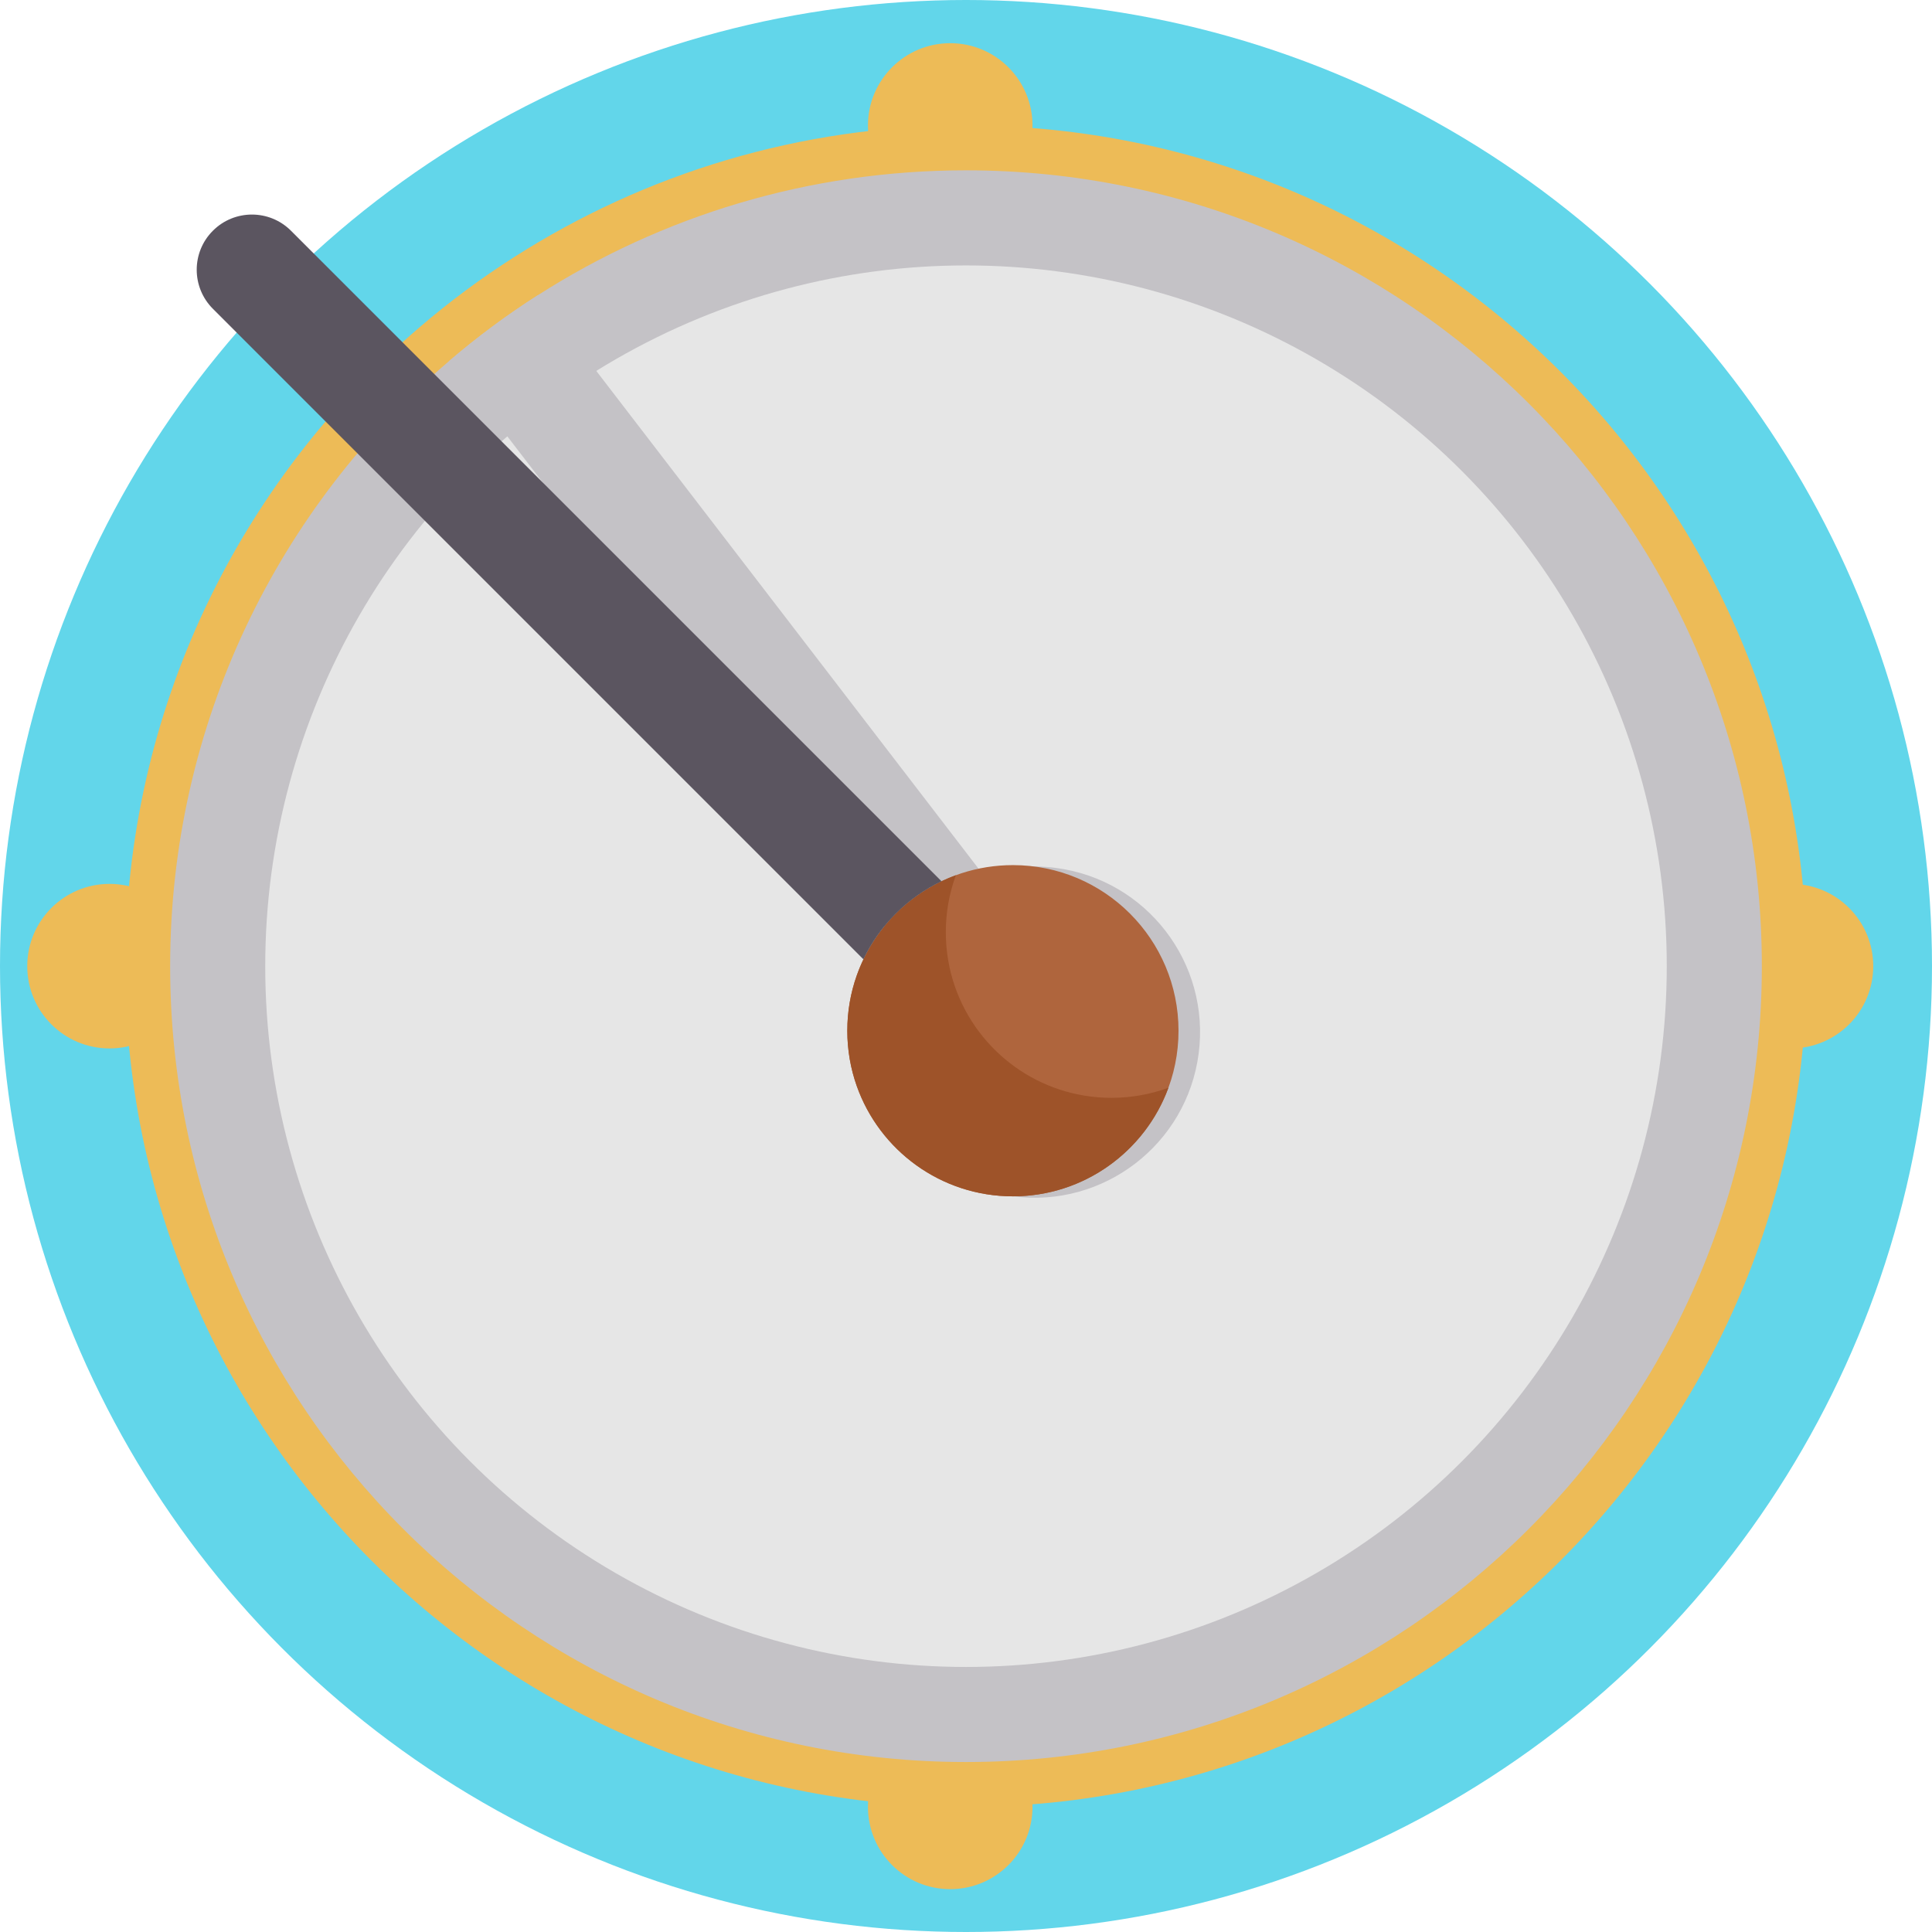 <?xml version="1.0" encoding="iso-8859-1"?>
<!-- Generator: Adobe Illustrator 19.0.0, SVG Export Plug-In . SVG Version: 6.00 Build 0)  -->
<svg version="1.1" id="Capa_1" xmlns="http://www.w3.org/2000/svg" xmlns:xlink="http://www.w3.org/1999/xlink" x="0px" y="0px"
	 viewBox="0 0 512 512" style="enable-background:new 0 0 512 512;" xml:space="preserve">
<circle style="fill:#62D6EA;" cx="256" cy="256" r="256"/>
<g>
	<circle style="fill:#EDBB57;" cx="251.82" cy="33.248" r="21.803"/>
	<circle style="fill:#EDBB57;" cx="251.82" cy="478.845" r="21.803"/>
	<circle style="fill:#EDBB57;" cx="474.624" cy="256.042" r="21.803"/>
	<circle style="fill:#EDBB57;" cx="29.025" cy="256.042" r="21.803"/>
	<path style="fill:#EDBB57;" d="M33.2,256.051c0,123.042,99.751,222.793,222.793,222.793c123.052,0,222.804-99.751,222.804-222.793
		c0-123.052-99.751-222.804-222.804-222.804c-44.097,0-85.203,12.816-119.797,34.925c-8.709,5.553-17.01,11.711-24.836,18.411
		C63.521,127.436,33.2,188.201,33.2,256.051z"/>
</g>
<path style="fill:#C4C2C6;" d="M45.09,256.051c0,116.475,94.427,210.902,210.902,210.902c116.485,0,210.913-94.427,210.913-210.902
	c0-116.485-94.427-210.913-210.913-210.913c-41.744,0-80.656,12.131-113.403,33.061c-8.244,5.256-16.102,11.086-23.51,17.429
	C73.794,134.3,45.09,191.821,45.09,256.051z"/>
<circle style="fill:#E6E6E6;" cx="256" cy="256.052" r="185.71"/>
<path style="fill:#C4C2C6;" d="M119.08,95.628l2.748,3.584l16.687,21.723l98.816,128.679c0.01-0.021,0.021-0.031,0.042-0.052
	c-0.857,1.306-1.651,2.664-2.361,4.075c-2.205,4.326-3.72,9.091-4.389,14.179c-0.658,5.078-0.428,10.083,0.575,14.827
	c3.751,17.69,18.286,31.901,37.23,34.398c24.033,3.156,46.08-13.772,49.225-37.804c3.156-24.033-13.772-46.07-37.794-49.225
	c-6.719-0.888-13.281-0.188-19.32,1.776l-99.14-129.097L144.753,81.02l-2.163-2.821C134.346,83.455,126.488,89.285,119.08,95.628z"
	/>
<path style="fill:#AF653D;" d="M227.041,287.783c6.022,17.045,22.276,29.251,41.391,29.258c24.234,0,43.888-19.653,43.888-43.888
	c-0.007-24.242-19.653-43.888-43.888-43.888c-19.107,0-35.369,12.213-41.391,29.258c-1.619,4.574-2.497,9.501-2.497,14.63
	S225.422,283.209,227.041,287.783z"/>
<path style="fill:#9E5329;" d="M227.041,287.783c-1.619-4.574-2.497-9.501-2.497-14.63c0-5.127,0.88-10.056,2.497-14.63
	c4.349-12.311,14.041-22.098,26.286-26.586c-0.059,0.161-0.123,0.319-0.181,0.481c-1.619,4.574-2.497,9.501-2.497,14.63
	c0,5.127,0.88,10.056,2.497,14.63c6.022,17.045,22.276,29.251,41.39,29.259c5.309,0,10.399-0.944,15.109-2.672
	c-6.16,16.793-22.291,28.779-41.216,28.779C249.317,317.035,233.062,304.828,227.041,287.783z"/>
<path style="fill:#5B5560;" d="M56.42,61.145c-5.716,5.705-5.716,14.973,0,20.689l38.306,38.306l19.372,19.372l114.719,114.719
	c2.09-4.378,4.953-8.485,8.579-12.11s7.732-6.489,12.11-8.579L134.411,118.448l-19.32-19.32L77.109,61.145
	c-2.863-2.863-6.604-4.284-10.344-4.284S59.283,58.282,56.42,61.145z"/>
<g>
</g>
<g>
</g>
<g>
</g>
<g>
</g>
<g>
</g>
<g>
</g>
<g>
</g>
<g>
</g>
<g>
</g>
<g>
</g>
<g>
</g>
<g>
</g>
<g>
</g>
<g>
</g>
<g>
</g>
</svg>
